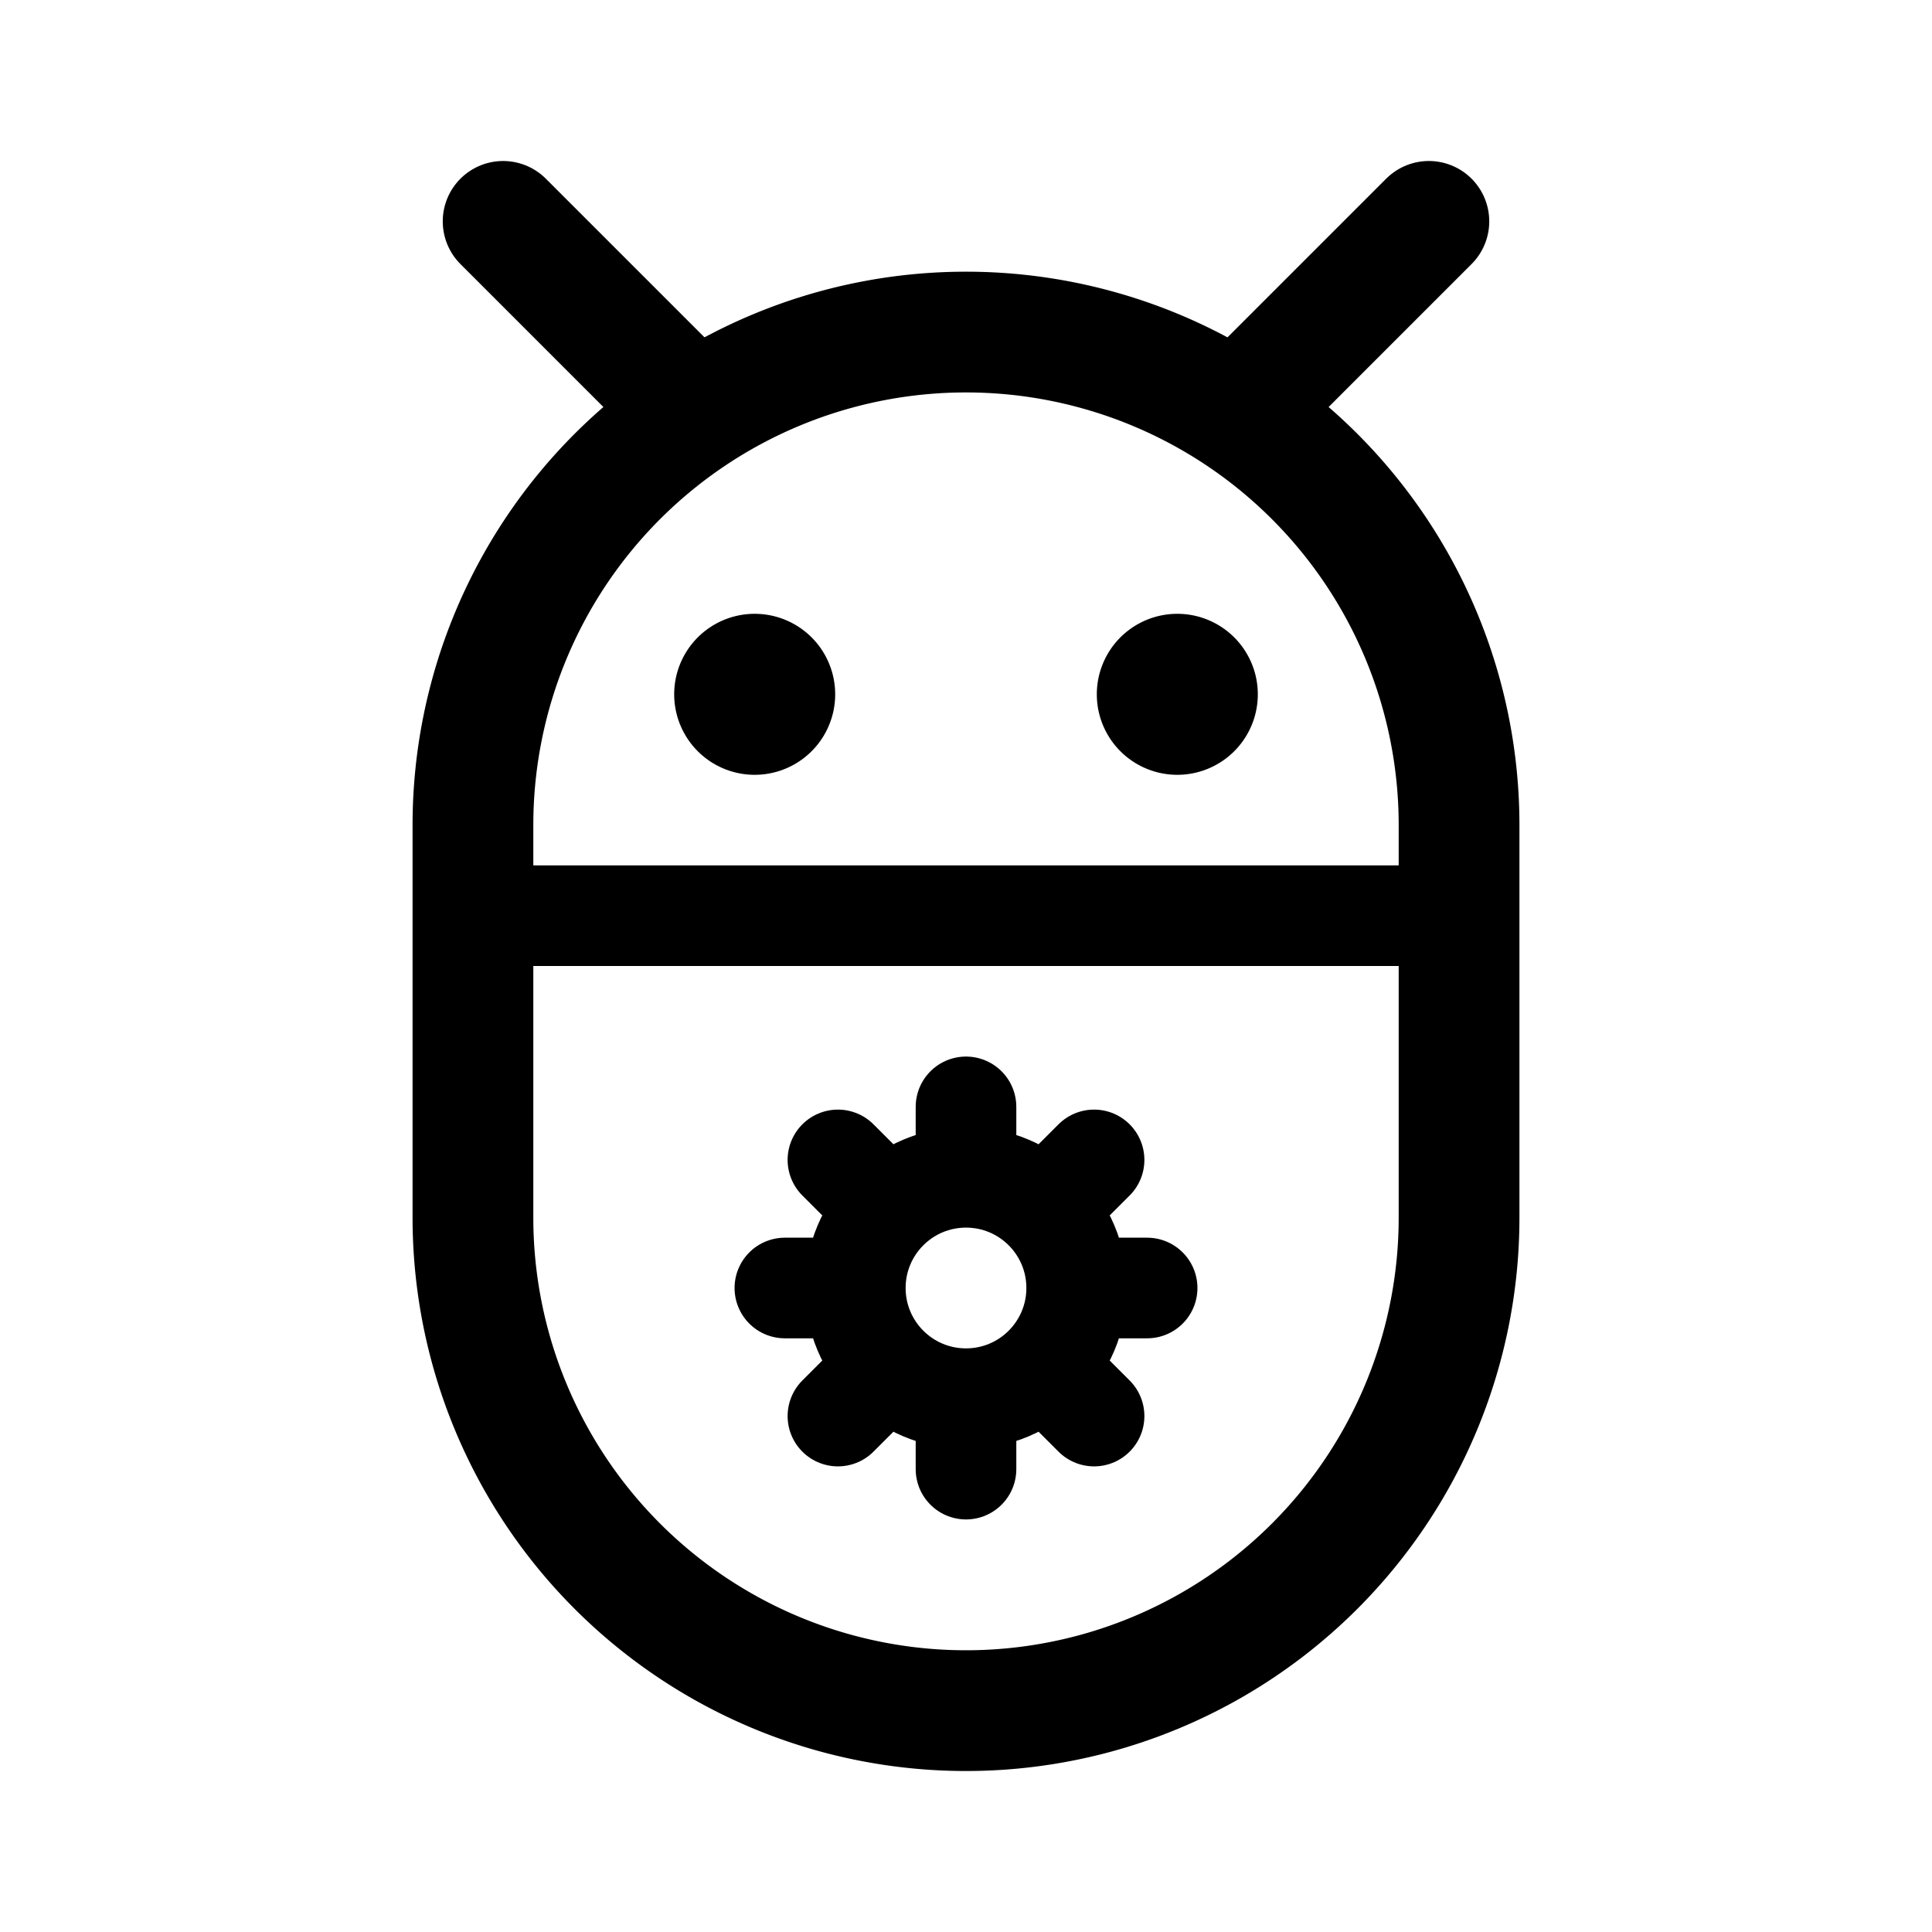 <svg xmlns="http://www.w3.org/2000/svg" width="192" height="192" fill="none" viewBox="0 0 192 192"><path stroke="#000" stroke-linecap="round" stroke-width="12" d="m142 22-18 18M50 22l18 18"/><path stroke="#000" stroke-linecap="round" stroke-width="10" d="M144 91H48"/><path stroke="#000" stroke-linecap="round" stroke-width="12" d="M145 82v39a49 49 0 0 1-14.352 34.648 48.995 48.995 0 0 1-69.296 0A49 49 0 0 1 47 121V82a49 49 0 0 1 98 0Z"/><path stroke="#000" stroke-linecap="round" stroke-linejoin="round" stroke-width="10" d="M85 128h-7m36 0h-7m-11-18v7m0 22v7m-7.778-25.779-4.95-4.95m25.456 25.456-4.95-4.949m4.95-20.507-4.95 4.95m-15.556 15.557-4.95 4.949M96 139c6.075 0 11-4.925 11-11s-4.925-11-11-11-11 4.925-11 11 4.925 11 11 11"/><path stroke="#000" stroke-linecap="round" stroke-linejoin="round" stroke-width="8" d="M75 73a4 4 0 1 0 0-8 4 4 0 0 0 0 8m42 0a4 4 0 1 0 0-8 4 4 0 0 0 0 8"/></svg>